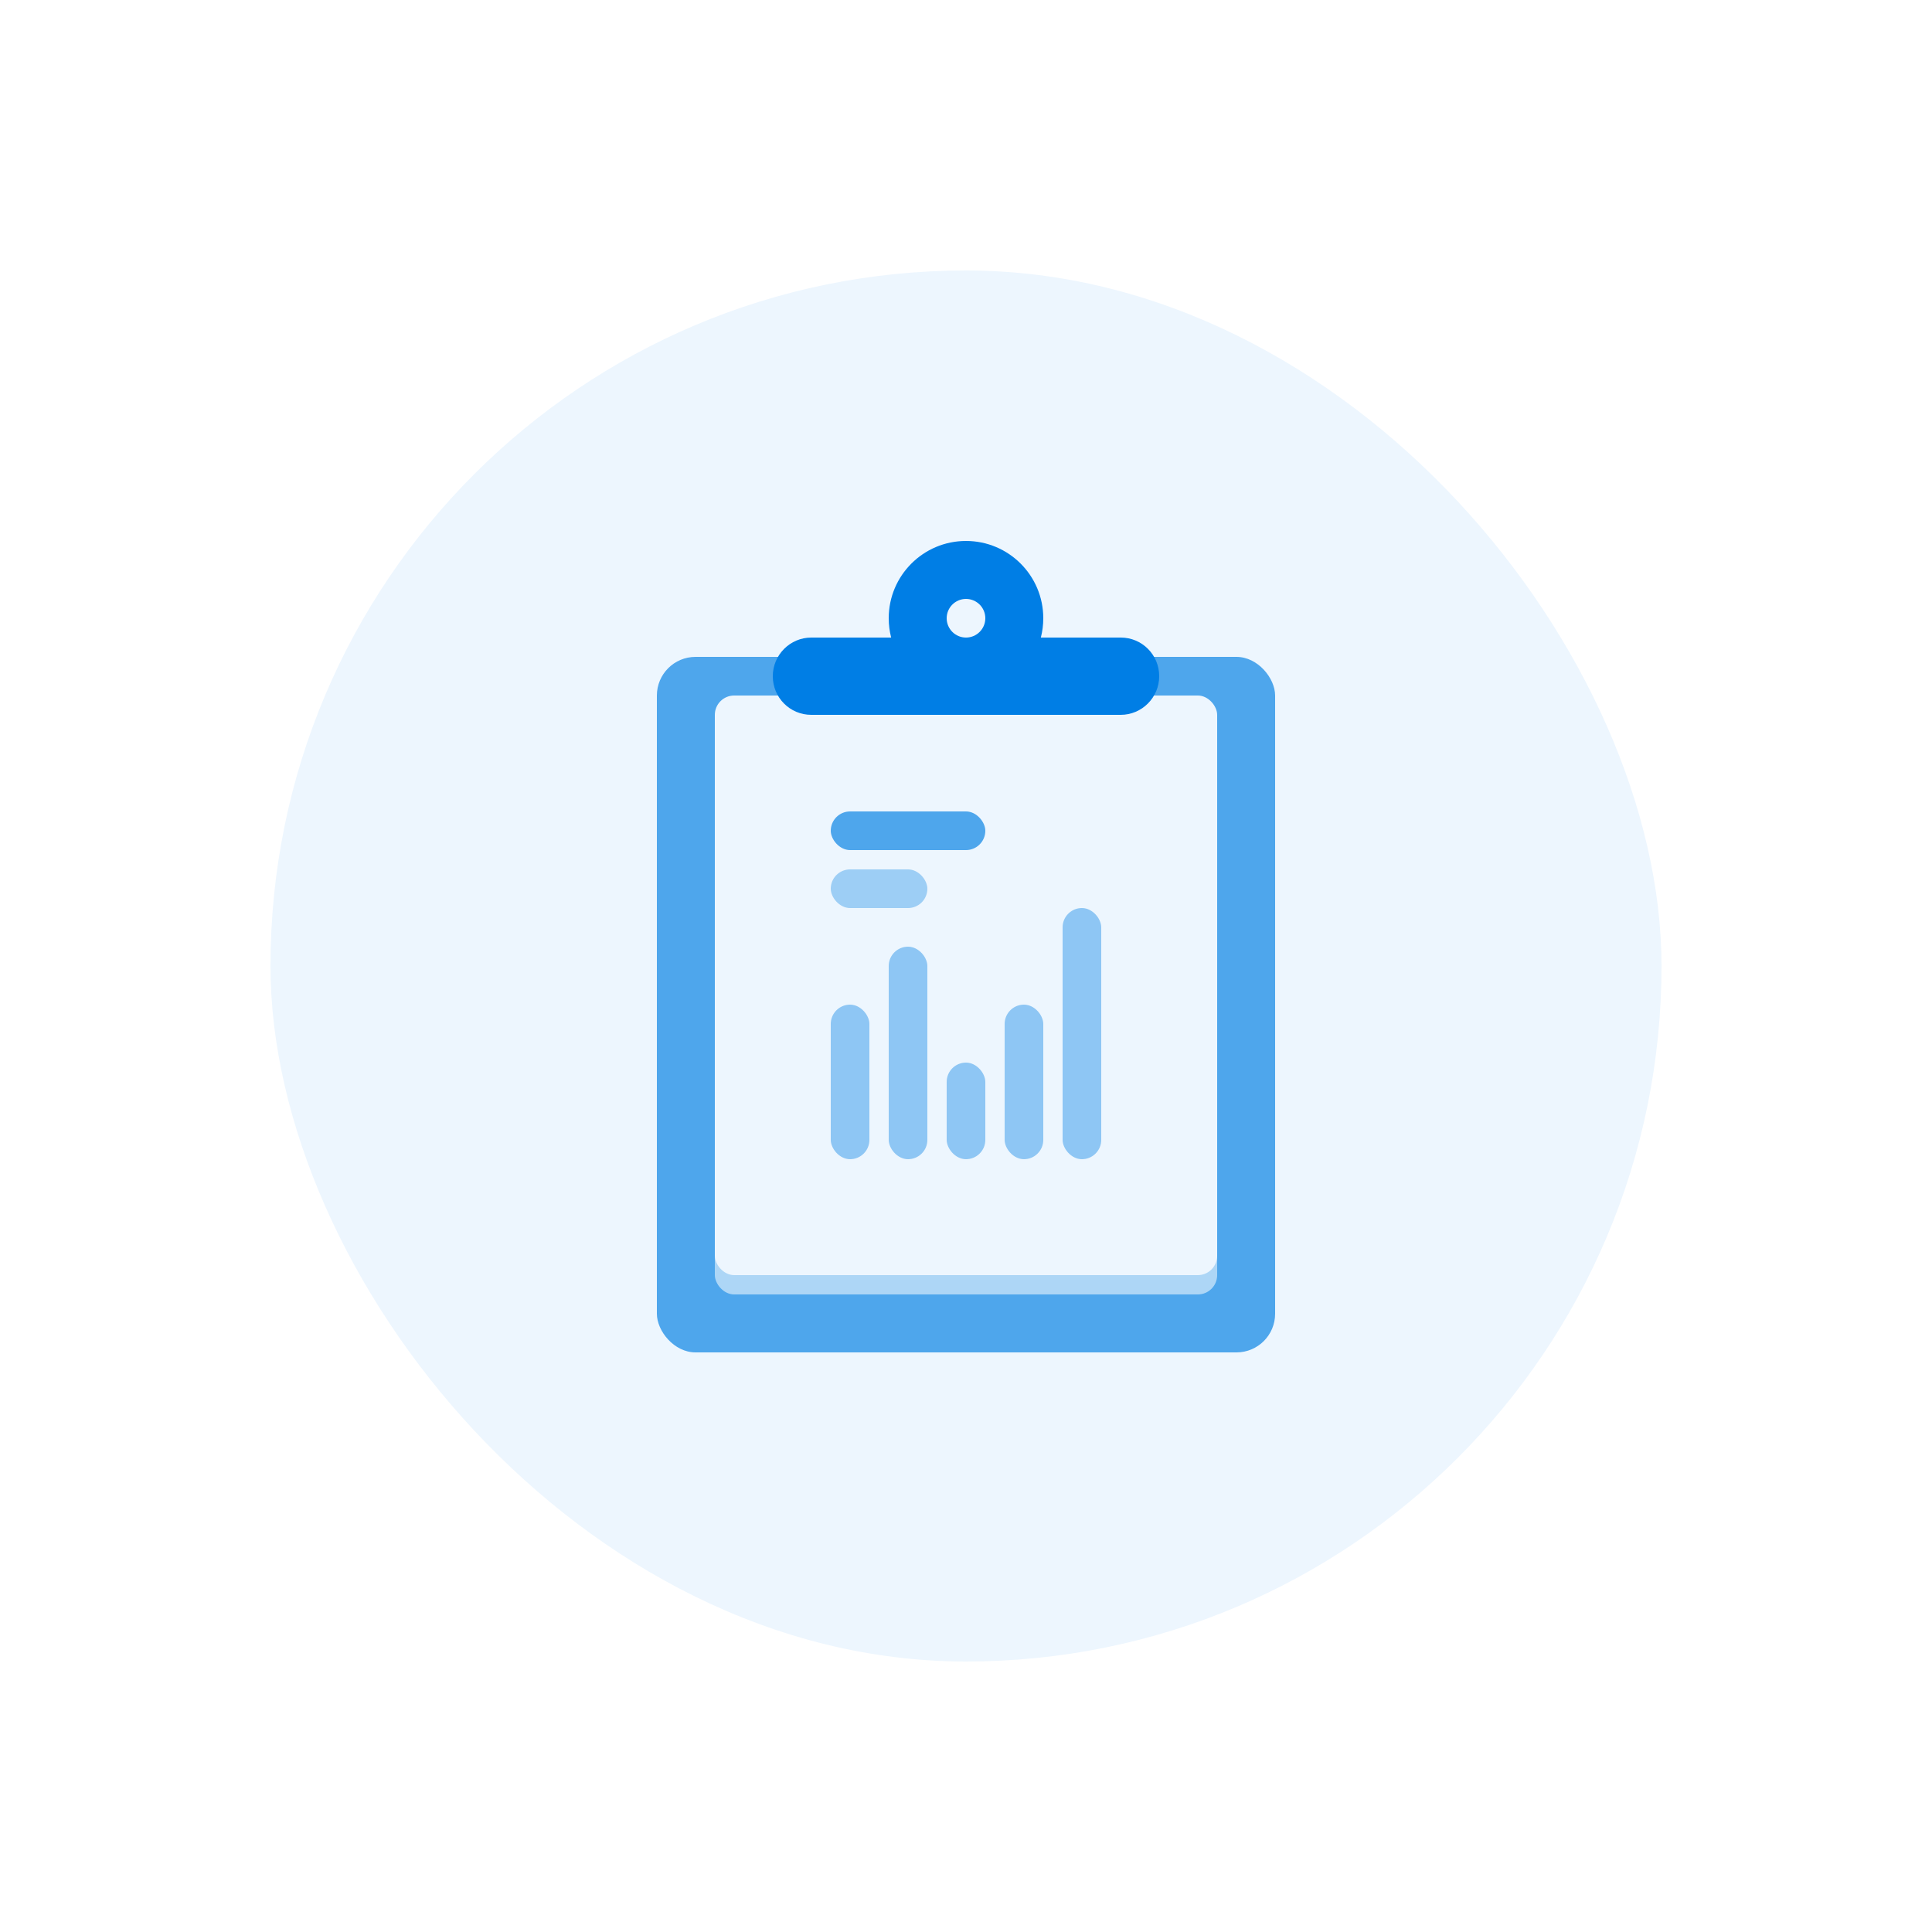 <?xml version="1.0" encoding="UTF-8"?>
<svg id="reviews-product-icon" width="100px" height="100px" viewBox="0 0 100 100" version="1.1" xmlns="http://www.w3.org/2000/svg" xmlns:xlink="http://www.w3.org/1999/xlink" style="background: #FFFFFF;">
    <style>
      #reviews-product-icon:hover .scale-y-up {
        animation: .3s scale-y-up linear forwards;
        transform-origin: left bottom;
        transform: scaleY(0);
      }

      @keyframes scale-y-up {
        0% {
          transform: scaleY(0);
        }
        100% {
          transform: scaleY(1);
        }
      }

      #reviews-product-icon:hover #bar-2.scale-y-up {
        animation-delay: .1s;
      }

      #reviews-product-icon:hover #bar-3.scale-y-up {
        animation-delay: .2s;
      }

      #reviews-product-icon:hover #bar-4.scale-y-up {
        animation-delay: .3s;
      }

      #reviews-product-icon:hover #bar-5.scale-y-up {
        animation-delay: .4s;
      }

      #reviews-product-icon:hover .fade-in {
        animation: .2s fade-in .3s ease-out forwards;
        transform-origin: left bottom;
        opacity: 0;
      }

      @keyframes fade-in {
        0% {
          transform: translateY(14px);
          opacity: 0;
        }
        100% {
          transform: translateY(0px);
          opacity: 1;
        }
      }

      #reviews-product-icon:hover #text.fade-in {
        animation-delay: .1s;
      }
    </style>
    <g id="Page-1" stroke="none" stroke-width="1" fill="none" fill-rule="evenodd">
        <g id="reviews">
            <g id="icon" transform="translate(14, 14)">
                <rect fill="#EDF6FE" x="0" y="0" width="72" height="72" rx="36"></rect>
                <rect id="bg" fill="#4EA6EC" x="20" y="20" width="32" height="36" rx="2"></rect>
                <rect id="bg" fill="#EDF6FE" opacity="0.6" x="23" y="23" width="26" height="30" rx="1"></rect>
                <rect id="bg" fill="#EDF6FE" x="23" y="22" width="26" height="30" rx="1"></rect>
                <g id="stats" transform="translate(29, 33)" fill="#4EA6EC" opacity="0.6">
                    <rect id="bar-5" class="scale-y-up" x="6" y="8" width="2" height="5" rx="1"></rect>
                    <rect id="bar-4" class="scale-y-up" x="12" y="0" width="2" height="13" rx="1"></rect>
                    <rect id="bar-3" class="scale-y-up" x="3" y="2" width="2" height="11" rx="1"></rect>
                    <rect id="bar-2" class="scale-y-up" x="9" y="5" width="2" height="8" rx="1"></rect>
                    <rect id="bar-1" class="scale-y-up" x="0" y="5" width="2" height="8" rx="1"></rect>
                </g>
                <g id="text" class="fade-in"><rect fill="#4EA6EC" x="29" y="28" width="8" height="2" rx="1"></rect></g>
                <g id="title" class="fade-in"><rect fill="#4EA6EC" opacity="0.5" x="29" y="31" width="5" height="2" rx="1"></rect></g>
                <path d="M32.126,19 C32.044,18.68 32,18.345 32,18 C32,15.791 33.791,14 36,14 C38.209,14 40,15.791 40,18 C40,18.345 39.956,18.68 39.874,19 L44.009,19 C45.109,19 46,19.888 46,21 C46,22.105 45.102,23 44.009,23 L27.991,23 C26.891,23 26,22.112 26,21 C26,19.895 26.898,19 27.991,19 L32.126,19 Z M36,19 C36.552,19 37,18.552 37,18 C37,17.448 36.552,17 36,17 C35.448,17 35,17.448 35,18 C35,18.552 35.448,19 36,19 Z" id="bg" fill="#007EE5"></path>
            </g>
        </g>
    </g>
</svg>
